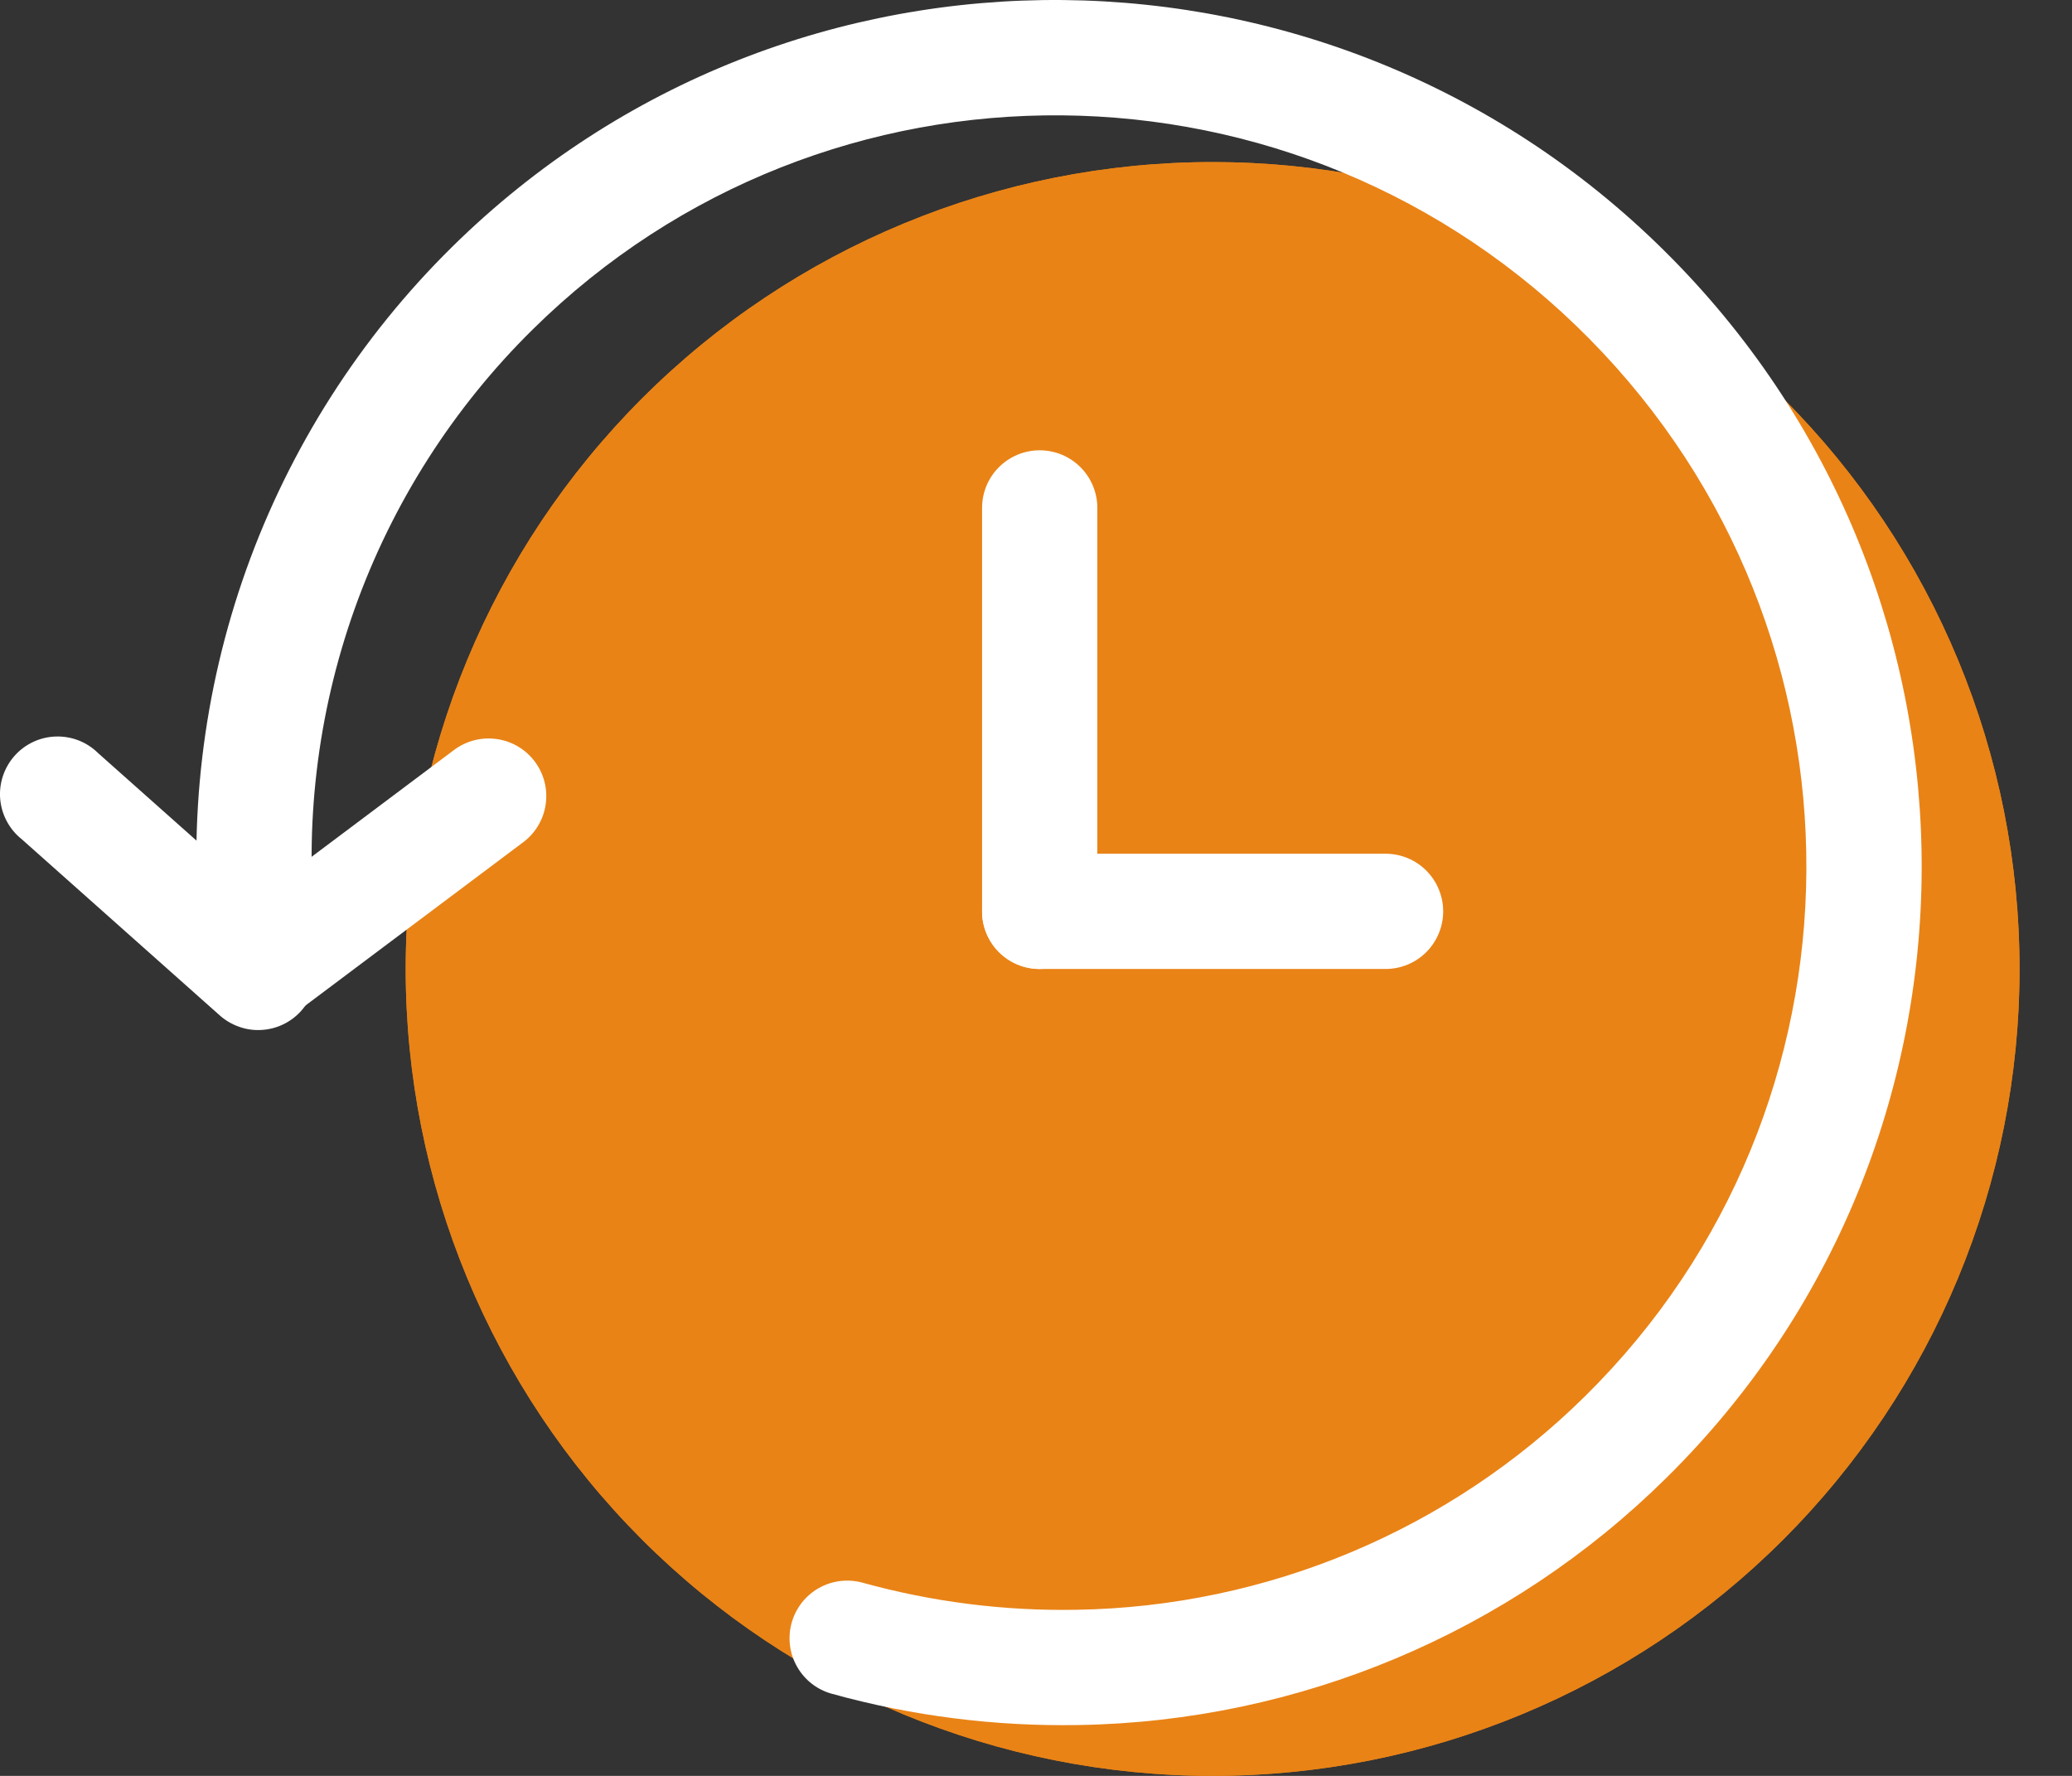 <svg width="35" height="30" viewBox="0 0 35 30" fill="none" xmlns="http://www.w3.org/2000/svg">
<rect x="0" y="0" width="35" height="30" fill="#333333" stroke="none"/>
<path d="M34.114 16.369C34.114 19.984 32.678 23.451 30.122 26.008C27.566 28.564 24.099 30 20.483 30C16.868 30 13.401 28.564 10.845 26.008C8.289 23.451 6.853 19.984 6.853 16.369C6.853 12.754 8.289 9.287 10.845 6.731C13.401 4.174 16.868 2.738 20.483 2.738C24.099 2.738 27.566 4.174 30.122 6.731C32.678 9.287 34.114 12.754 34.114 16.369Z" fill="#E98316"/>
<path fill-rule="evenodd" clip-rule="evenodd" d="M20.483 26.105C23.066 26.105 25.542 25.08 27.368 23.254C29.194 21.428 30.22 18.951 30.22 16.369C30.22 13.787 29.194 11.31 27.368 9.485C25.542 7.659 23.066 6.633 20.483 6.633C17.901 6.633 15.425 7.659 13.599 9.485C11.773 11.31 10.747 13.787 10.747 16.369C10.747 18.951 11.773 21.428 13.599 23.254C15.425 25.08 17.901 26.105 20.483 26.105ZM20.483 30C22.273 30 24.046 29.648 25.7 28.962C27.354 28.277 28.856 27.273 30.122 26.008C31.388 24.742 32.392 23.239 33.077 21.585C33.762 19.932 34.114 18.159 34.114 16.369C34.114 14.579 33.762 12.807 33.077 11.153C32.392 9.499 31.388 7.996 30.122 6.731C28.856 5.465 27.354 4.461 25.7 3.776C24.046 3.091 22.273 2.738 20.483 2.738C16.868 2.738 13.401 4.174 10.845 6.731C8.289 9.287 6.853 12.754 6.853 16.369C6.853 19.984 8.289 23.451 10.845 26.008C13.401 28.564 16.868 30 20.483 30Z" fill="#E98316"/>
<path fill-rule="evenodd" clip-rule="evenodd" d="M9.002 5.562C7.656 6.888 6.627 8.501 5.992 10.281C5.357 12.061 5.133 13.961 5.336 15.839C5.354 16.092 5.274 16.342 5.112 16.536C4.95 16.73 4.719 16.854 4.467 16.88C4.215 16.907 3.963 16.834 3.764 16.678C3.565 16.522 3.434 16.295 3.4 16.044C3.166 13.874 3.426 11.68 4.159 9.624C4.893 7.569 6.081 5.705 7.635 4.173C13.354 -1.468 22.581 -1.376 28.241 4.364C33.902 10.103 33.865 19.329 28.144 24.97C25.496 27.586 21.941 29.08 18.219 29.141C16.811 29.166 15.408 28.989 14.052 28.613C13.803 28.545 13.591 28.38 13.464 28.155C13.336 27.931 13.303 27.665 13.372 27.416C13.441 27.167 13.605 26.956 13.83 26.828C14.055 26.701 14.321 26.668 14.569 26.736C15.746 27.062 16.963 27.216 18.184 27.194C21.406 27.142 24.485 25.849 26.777 23.584C31.725 18.704 31.766 10.712 26.855 5.731C21.944 0.75 13.95 0.682 9.002 5.562Z" fill="white"/>
<path fill-rule="evenodd" clip-rule="evenodd" d="M5.088 17.076C5.003 17.171 4.9 17.249 4.785 17.304C4.67 17.36 4.545 17.392 4.417 17.399C4.289 17.407 4.161 17.389 4.041 17.346C3.92 17.304 3.809 17.239 3.713 17.154L0.364 14.174C0.261 14.092 0.176 13.989 0.114 13.872C0.052 13.756 0.014 13.628 0.003 13.496C-0.008 13.365 0.008 13.232 0.05 13.107C0.092 12.982 0.159 12.866 0.246 12.768C0.334 12.669 0.441 12.589 0.561 12.533C0.68 12.477 0.81 12.446 0.942 12.442C1.074 12.438 1.205 12.46 1.328 12.508C1.451 12.556 1.563 12.629 1.657 12.722L5.006 15.701C5.102 15.786 5.18 15.889 5.236 16.004C5.292 16.119 5.325 16.244 5.332 16.371C5.34 16.499 5.322 16.627 5.28 16.748C5.238 16.869 5.173 16.98 5.088 17.076Z" fill="white"/>
<path fill-rule="evenodd" clip-rule="evenodd" d="M3.581 16.953C3.658 17.056 3.754 17.142 3.864 17.207C3.974 17.272 4.096 17.315 4.222 17.333C4.349 17.351 4.478 17.344 4.602 17.312C4.725 17.281 4.842 17.225 4.944 17.148L8.839 14.227C9.045 14.072 9.182 13.842 9.218 13.586C9.255 13.33 9.188 13.071 9.033 12.864C8.878 12.658 8.648 12.521 8.392 12.485C8.137 12.448 7.877 12.514 7.67 12.669L3.776 15.59C3.569 15.745 3.433 15.976 3.396 16.232C3.36 16.487 3.426 16.747 3.581 16.953ZM17.562 7.607C17.821 7.607 18.068 7.709 18.251 7.892C18.433 8.074 18.536 8.322 18.536 8.58V15.396C18.536 15.654 18.433 15.901 18.251 16.084C18.068 16.267 17.821 16.369 17.562 16.369C17.304 16.369 17.057 16.267 16.874 16.084C16.691 15.901 16.589 15.654 16.589 15.396V8.58C16.589 8.322 16.691 8.074 16.874 7.892C17.057 7.709 17.304 7.607 17.562 7.607Z" fill="white"/>
<path fill-rule="evenodd" clip-rule="evenodd" d="M24.378 15.396C24.378 15.654 24.275 15.901 24.093 16.084C23.91 16.267 23.663 16.369 23.404 16.369H17.562C17.304 16.369 17.057 16.267 16.874 16.084C16.691 15.901 16.589 15.654 16.589 15.396C16.589 15.137 16.691 14.89 16.874 14.707C17.057 14.524 17.304 14.422 17.562 14.422H23.404C23.663 14.422 23.91 14.524 24.093 14.707C24.275 14.89 24.378 15.137 24.378 15.396Z" fill="white"/>
</svg>
